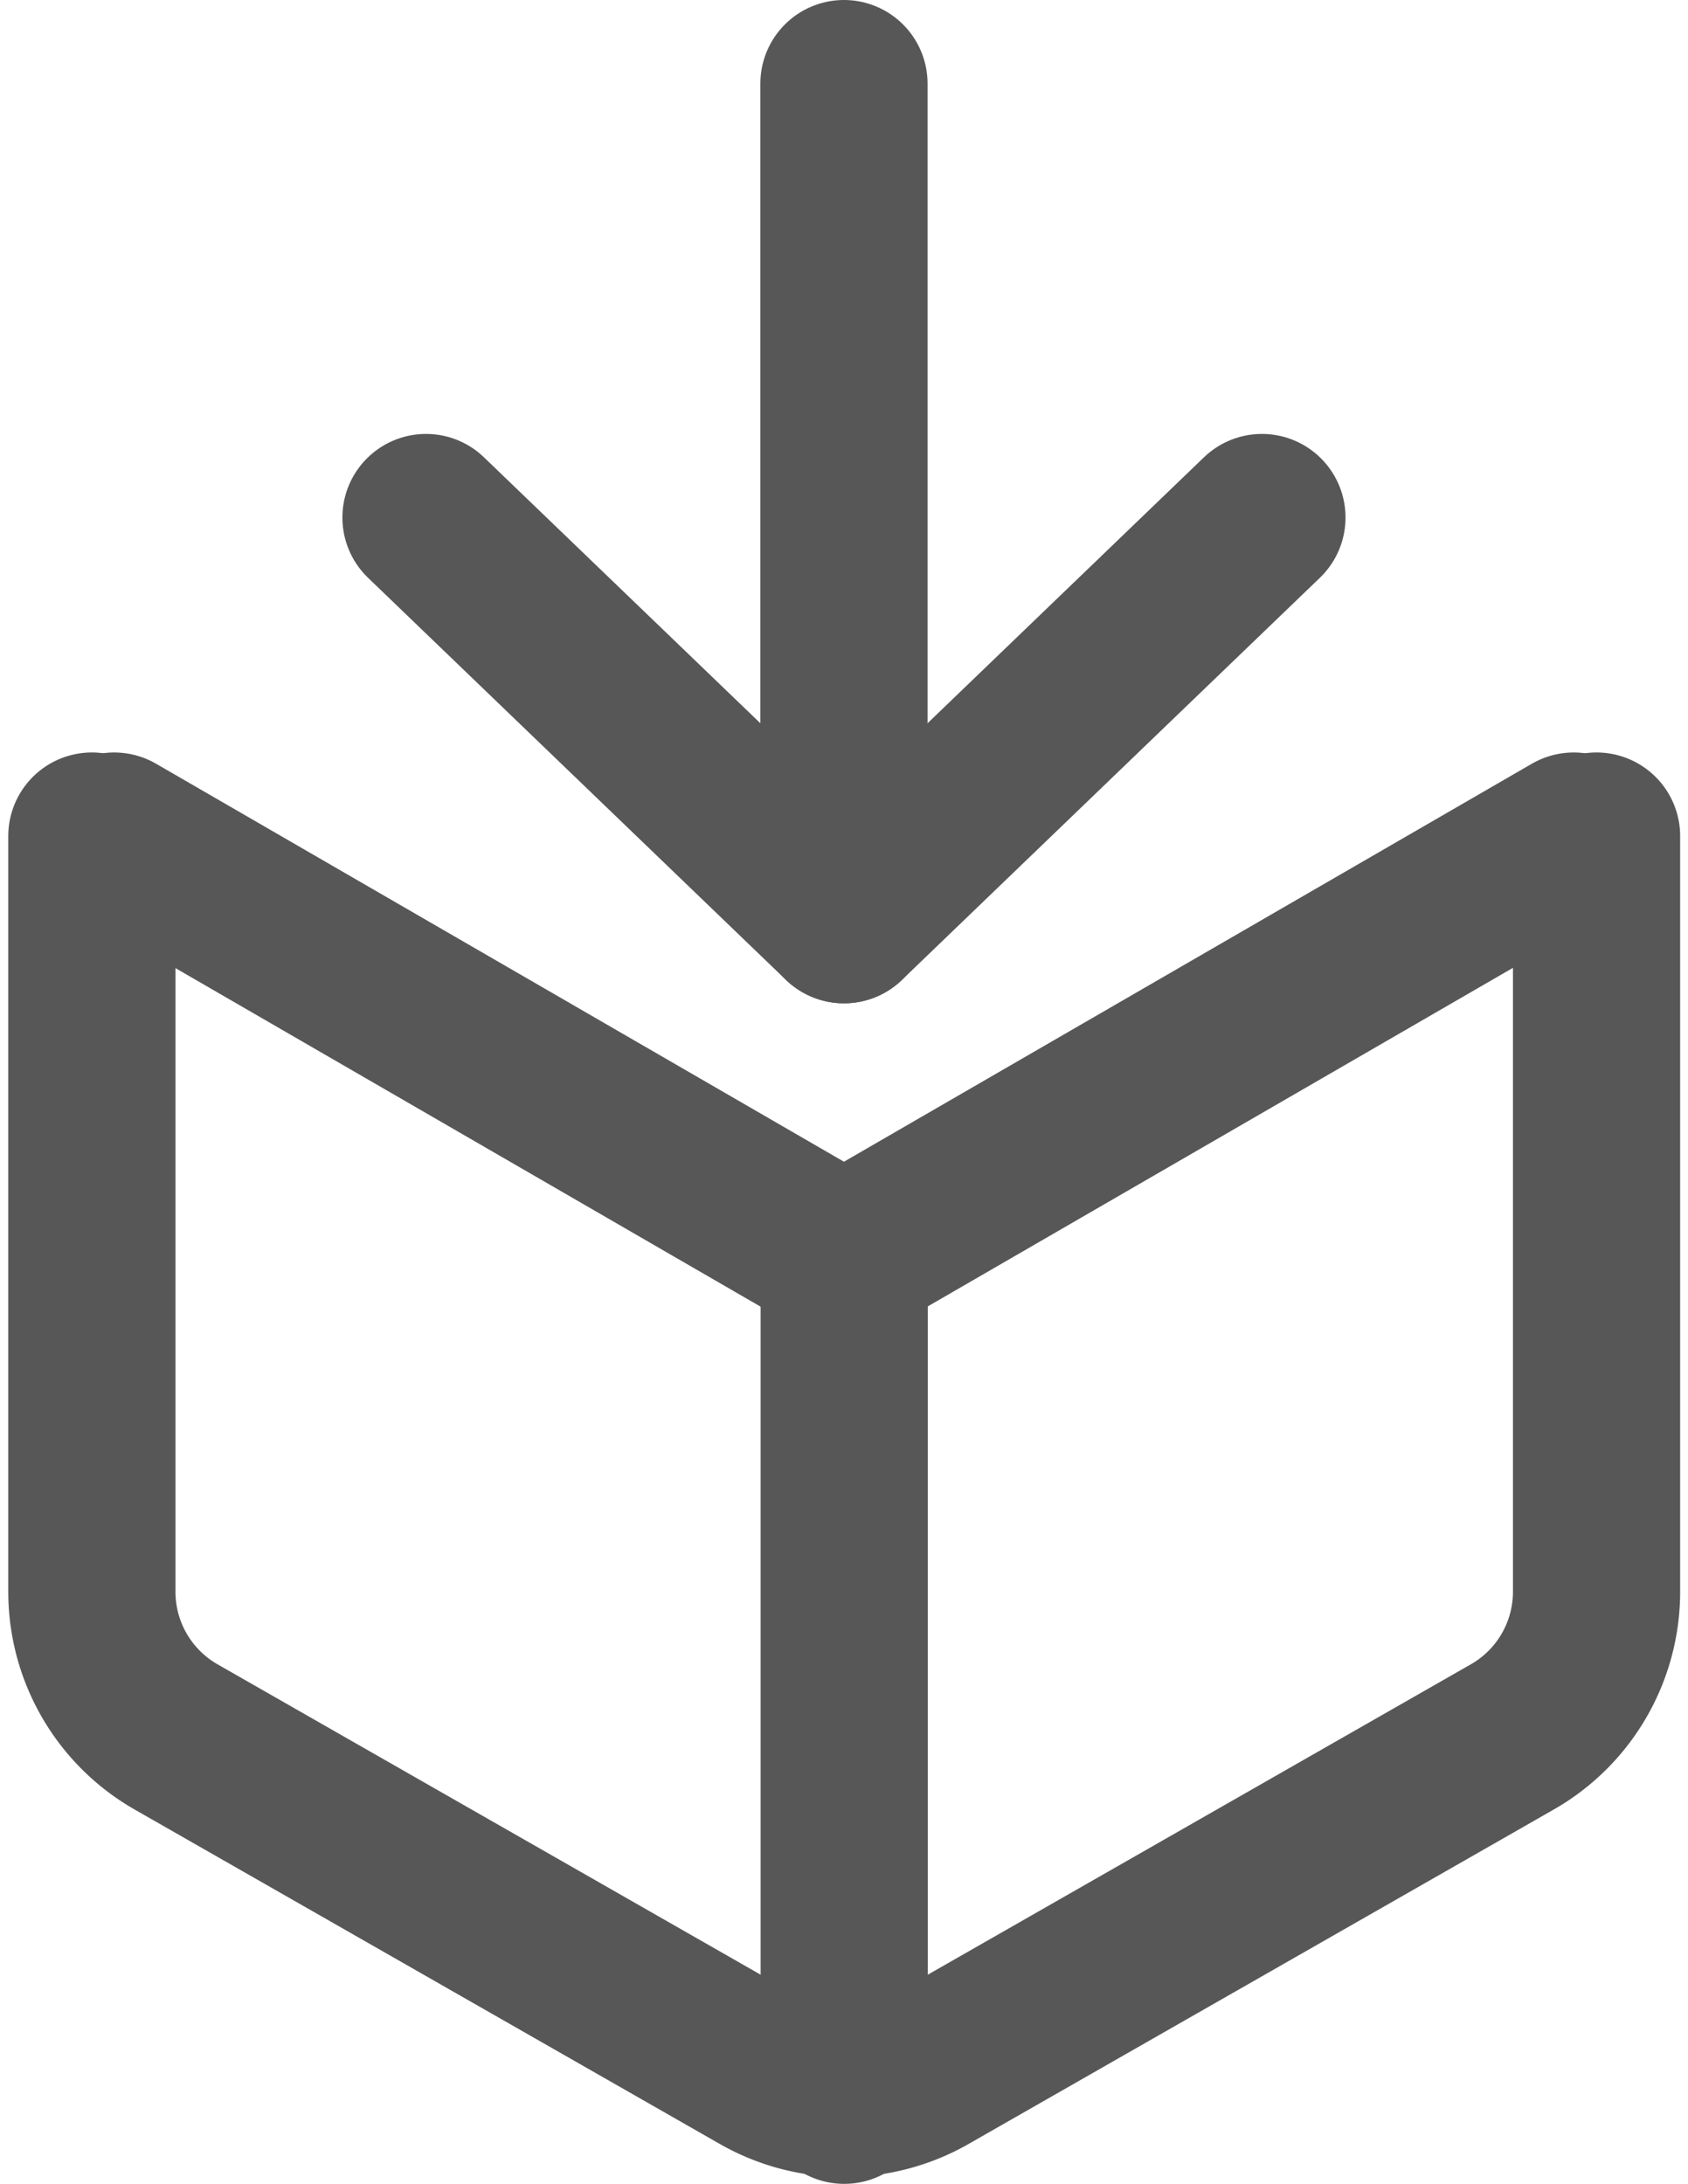 <svg xmlns="http://www.w3.org/2000/svg" width="20.193" height="26.12" viewBox="0 0 20.193 26.12"><defs><style>.a{fill:none;stroke:#575757;stroke-linecap:round;stroke-linejoin:round;stroke-width:2px;}</style></defs><g transform="translate(10158.096 1170)"><g transform="translate(-10158 -1174)"><path class="a" d="M12,5V15" transform="translate(-2)"/><path class="a" d="M15,12l-5,4.81L5,12" transform="translate(0 -1.81)"/></g><g transform="translate(-10287.097 -1557.99)"><path class="a" d="M130.1,397.99v9.04a2,2,0,0,0,1,1.73l7,4a2,2,0,0,0,2,0l7-4a2,2,0,0,0,1-1.73v-9.04"/><path class="a" d="M130.367,397.99l8.73,5.05,8.73-5.05"/><path class="a" d="M139.1,413.11V403.03"/></g></g></svg>